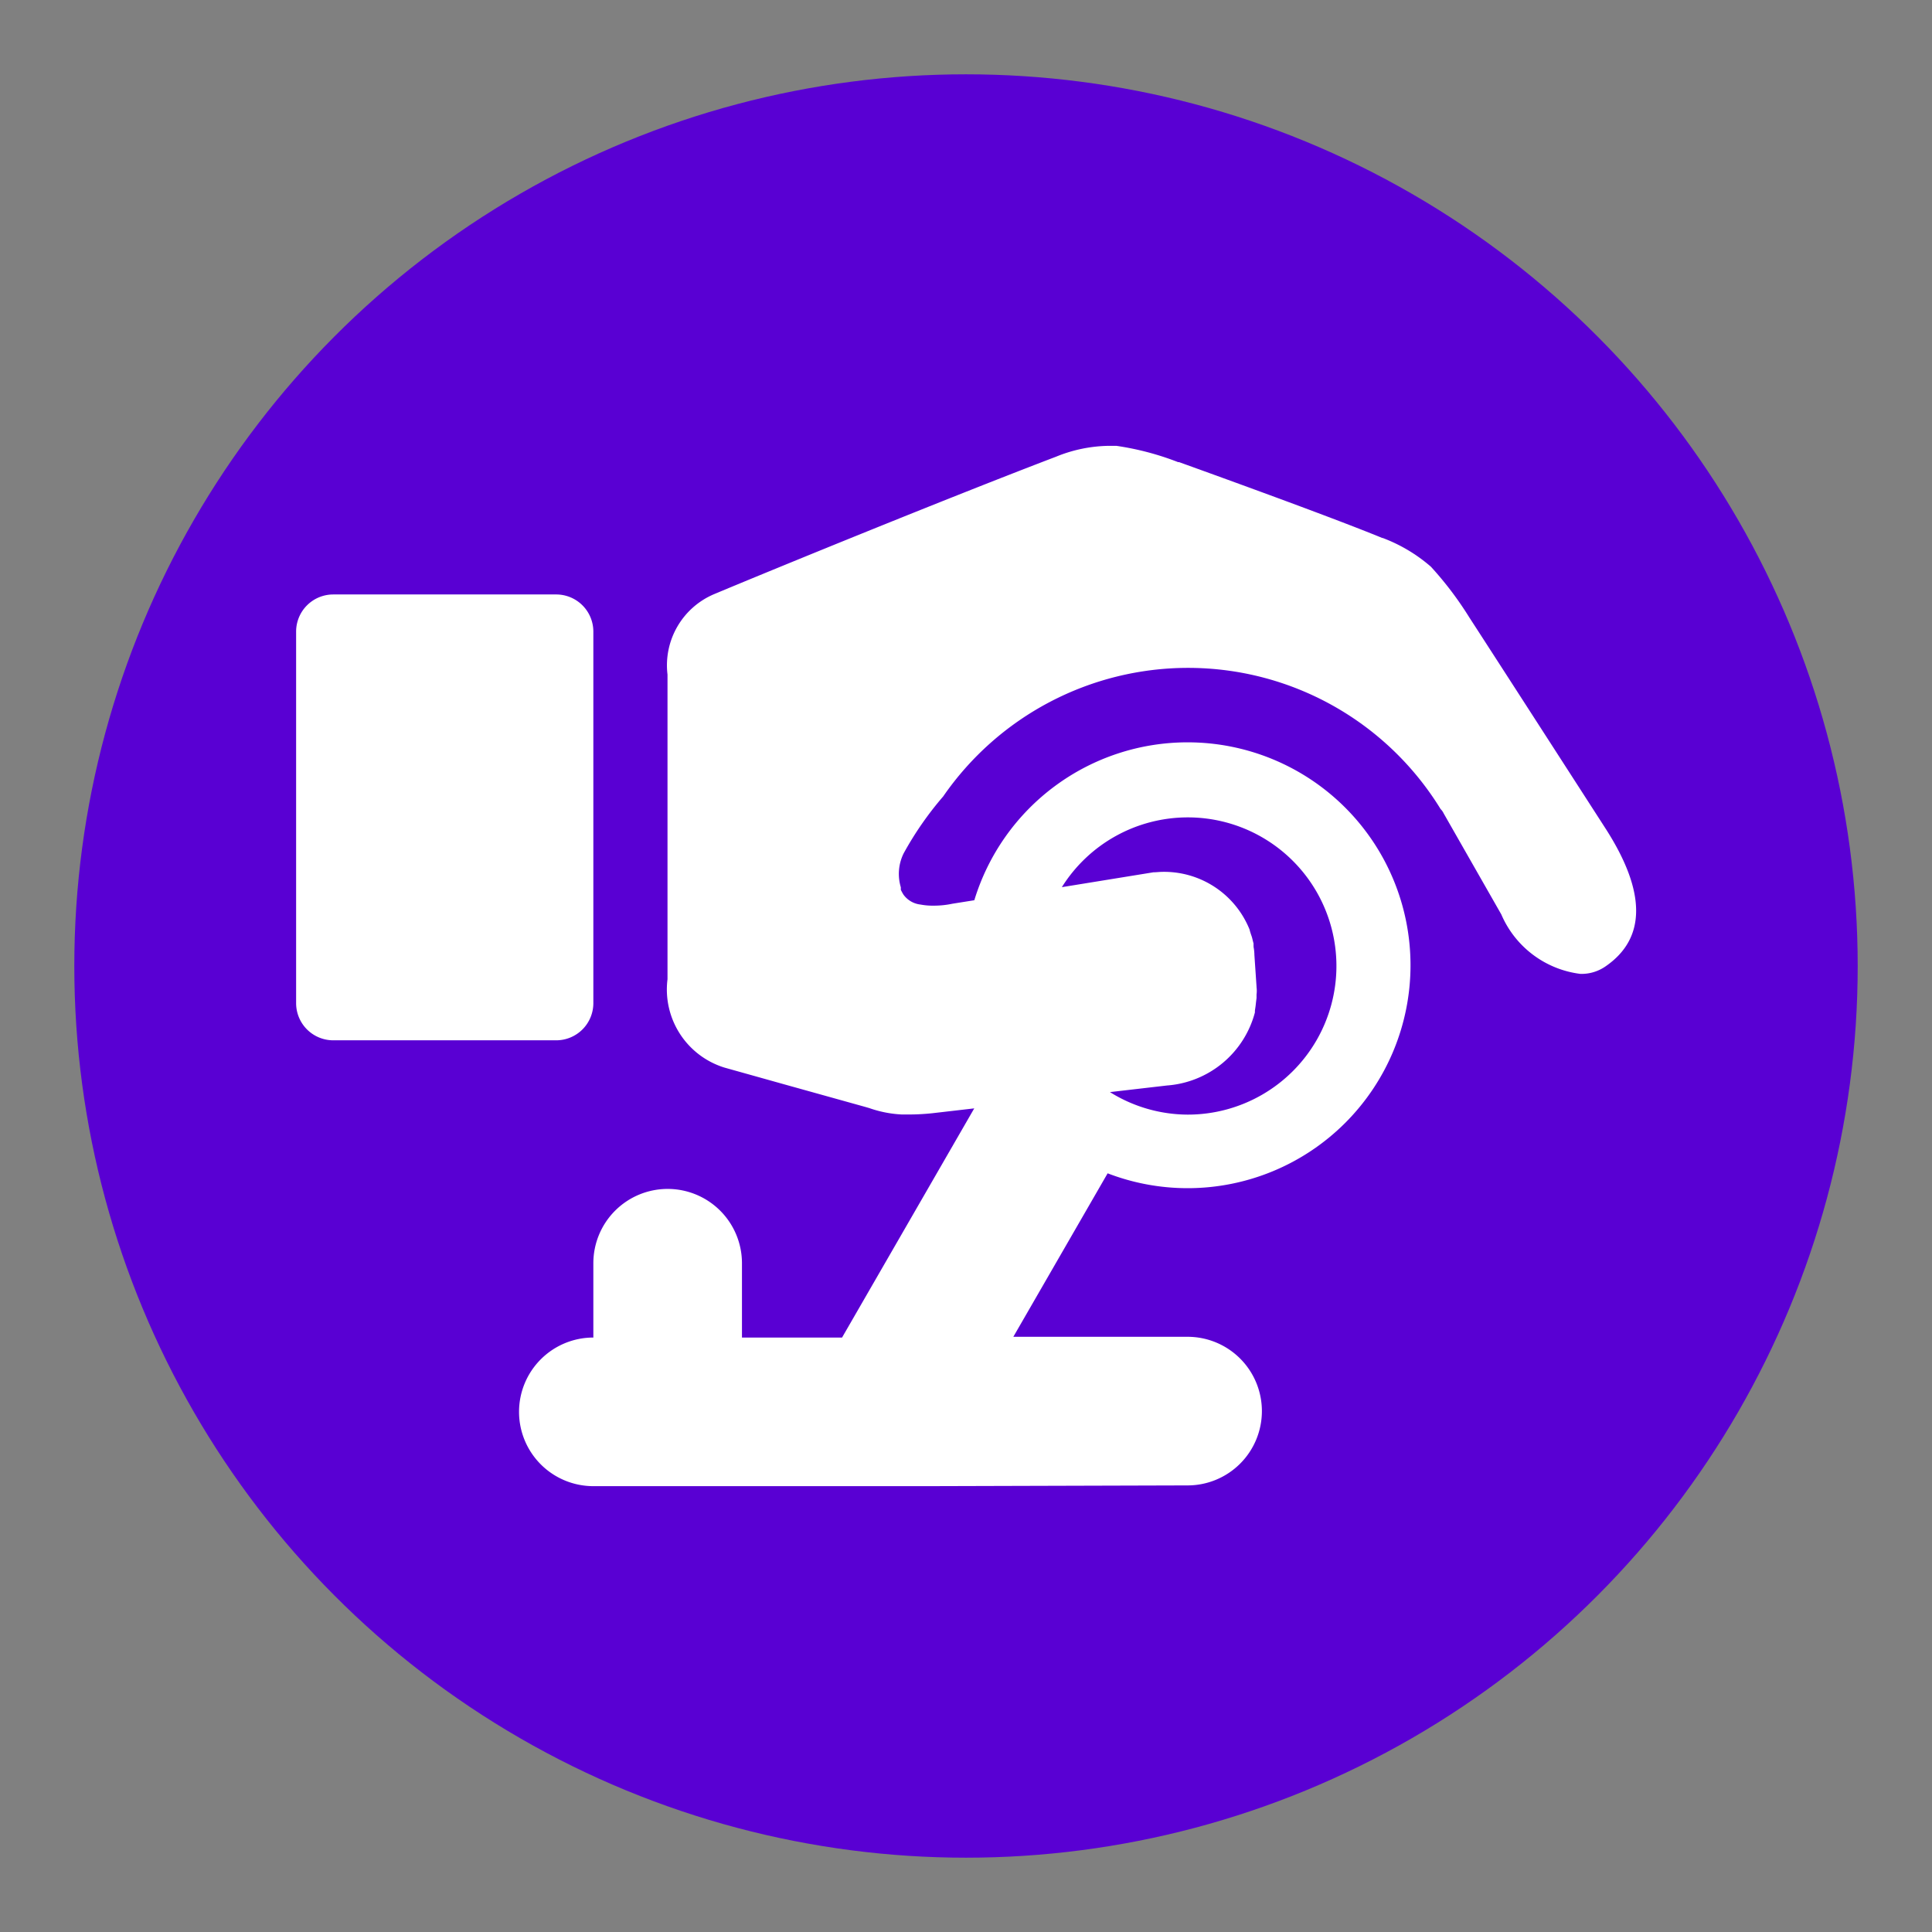 <svg xmlns="http://www.w3.org/2000/svg" width="26" height="26" viewBox="0 0 26 26">
  <rect x="0" y="0" width="26" height="26" fill="#808080" stroke="none"/>
  <g id="Group_164295" data-name="Group 164295" transform="translate(-1138 -3036)">
    <g id="Group_164294" data-name="Group 164294">
      <circle id="Ellipse_749" data-name="Ellipse 749" cx="12" cy="12" r="12" transform="translate(1139 3037)" fill="#5900d3"/>
      <g id="Group_164291" data-name="Group 164291" transform="translate(714.984 2422)">
        <g id="Group_163569" data-name="Group 163569" transform="translate(0 49)">
          <path id="Path_148439" data-name="Path 148439" d="M-6034.483-2457h-4.5a1,1,0,0,1-1-1,1,1,0,0,1,1-1v-1a1,1,0,0,1,1-1,1,1,0,0,1,1,1v1h1.347l1.779-3.084-.562.065s-.15.017-.293.017c-.048,0-.088,0-.124,0a1.549,1.549,0,0,1-.434-.086l-.048-.014-1.116-.311-.146-.041-.639-.179a1.1,1.1,0,0,1-.766-1.189v-4.1a1.04,1.04,0,0,1,.629-1.083c.8-.335,3.139-1.292,4.6-1.849a1.941,1.941,0,0,1,.7-.146c.038,0,.074,0,.112,0a3.789,3.789,0,0,1,.83.219l.013,0c.333.12,2.023.728,2.735,1.021h.006a2.131,2.131,0,0,1,.649.387,4.621,4.621,0,0,1,.517.683c.454.7,1.831,2.837,1.831,2.837.551.855.551,1.482,0,1.859a.565.565,0,0,1-.338.1,1.337,1.337,0,0,1-1.063-.8l-.776-1.36a.2.2,0,0,0-.041-.058,3.987,3.987,0,0,0-3.4-1.9,4.006,4.006,0,0,0-3.294,1.73,4.438,4.438,0,0,0-.532.766.624.624,0,0,0-.038.457v.008l0,.018,0,.008c.009.018.02.04.035.064a.327.327,0,0,0,.23.134.873.873,0,0,0,.174.015,1.213,1.213,0,0,0,.255-.026l.295-.047a3,3,0,0,1,2.87-2.125,3,3,0,0,1,3,3,3,3,0,0,1-3,3,3,3,0,0,1-1.076-.2l-1.269,2.2h2.345a1,1,0,0,1,1,1,1,1,0,0,1-1,1Zm3.5-5a2,2,0,0,0,2-2,2,2,0,0,0-2-2,2,2,0,0,0-1.695.939l1.232-.2c.041,0,.083-.006.123-.006a1.24,1.24,0,0,1,1.171.776l.006.024c.006.02.012.039.019.058s.012.039.017.061l.012.047a.2.2,0,0,0,0,.029c0,.006,0,.01,0,.015a.6.6,0,0,1,.011.1v.006l.029.429v.006a.384.384,0,0,1,0,.1c0,.008,0,.015,0,.024v.023l-.006.047-.007.062-.009.061,0,.024a1.325,1.325,0,0,1-1.183.983l-.768.089A1.989,1.989,0,0,0-6030.984-2462Zm-11.5-1a.5.5,0,0,1-.5-.5v-5a.5.5,0,0,1,.5-.5h3a.5.5,0,0,1,.5.5v5a.5.5,0,0,1-.5.5Z" transform="translate(6469.984 3042)" fill="#fff" stroke="rgba(0,0,0,0)" stroke-width="1"/>
        </g>
      </g>
    </g>
    <rect id="Rectangle_149073" data-name="Rectangle 149073" width="26" height="26" transform="translate(1138 3036)" fill="none"/>
  </g>
</svg>
